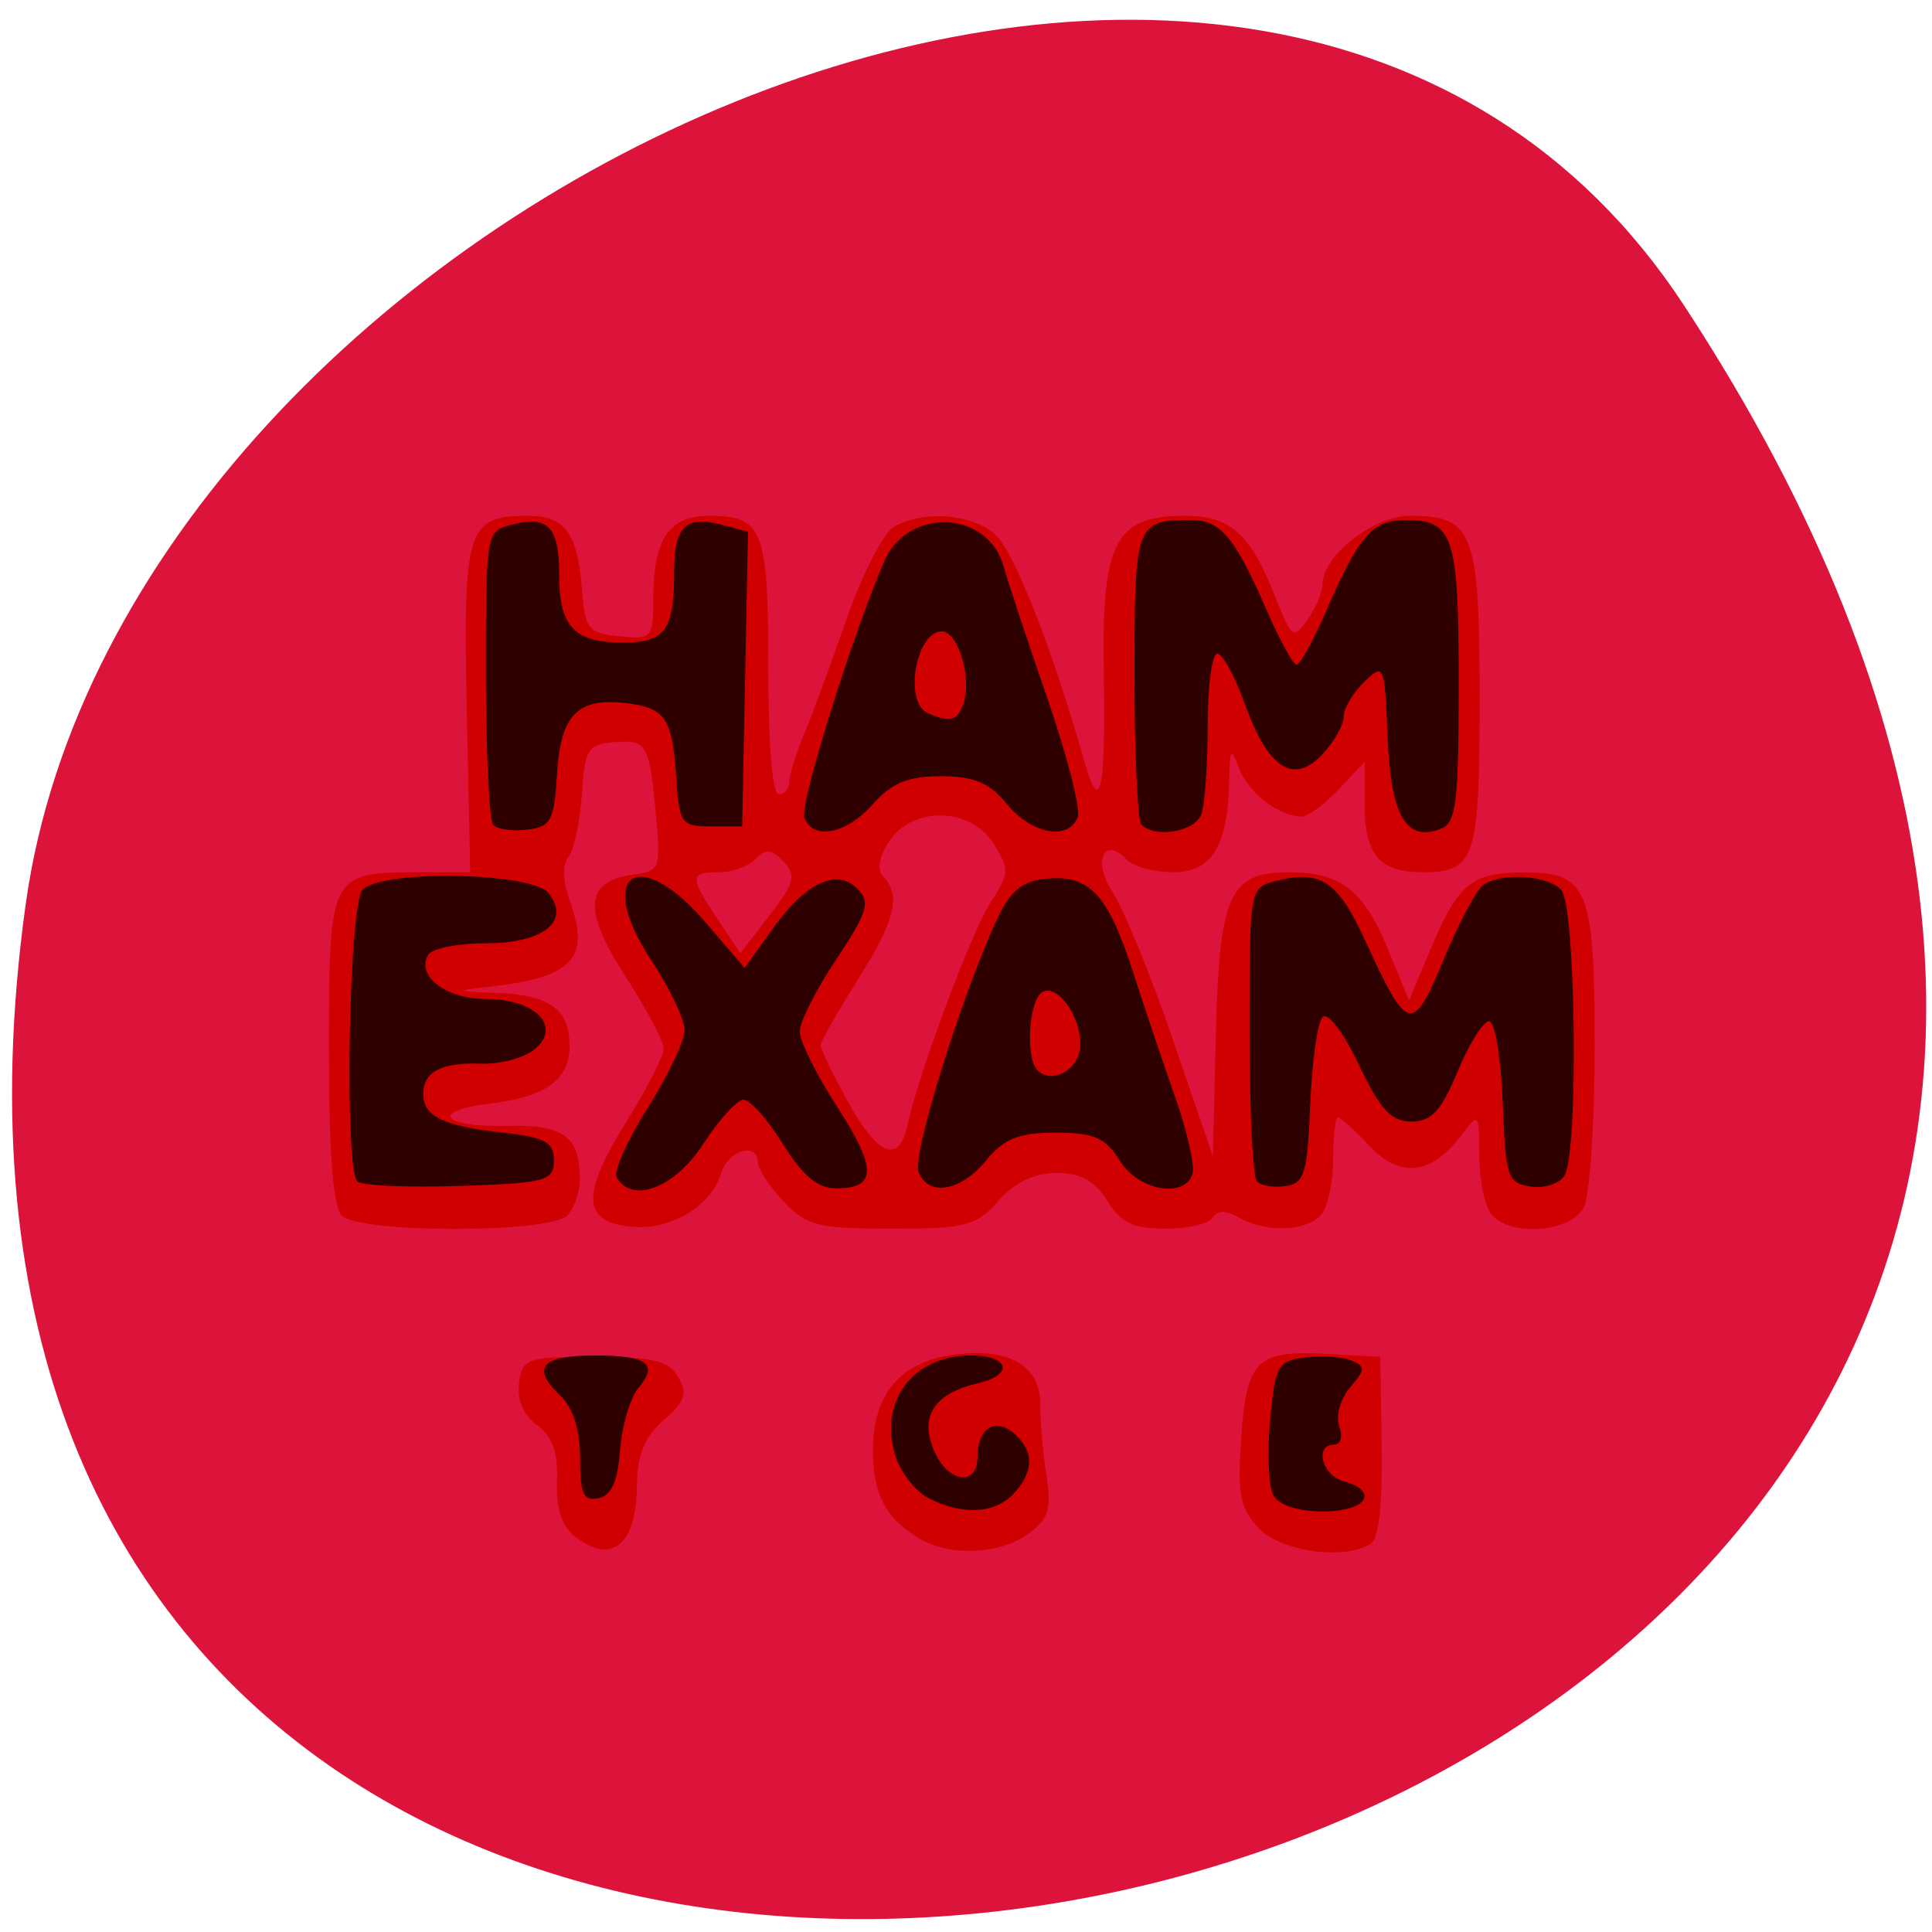 <svg xmlns="http://www.w3.org/2000/svg" viewBox="0 0 256 256"><defs><clipPath><path transform="matrix(15.333 0 0 11.5 415 -125.5)" d="m -24 13 c 0 1.105 -0.672 2 -1.5 2 -0.828 0 -1.5 -0.895 -1.5 -2 0 -1.105 0.672 -2 1.5 -2 0.828 0 1.5 0.895 1.5 2 z"/></clipPath></defs><path d="m 222.65 37.868 c 145.18 221.56 -251.35 307.3 -219.76 79.37 12.881 -92.96 164.23 -164.13 219.76 -79.37 z" transform="translate(0.508 2.624)" style="fill:#dc143c;color:#000"/><g transform="matrix(1.386 0 0 1.476 -41.14 -27.634)"><path d="m 84.66 156.67 c -1.275 -0.932 -1.816 -2.492 -1.723 -4.966 0.098 -2.605 -0.434 -4.01 -1.915 -5.04 -1.313 -0.92 -1.931 -2.281 -1.718 -3.784 0.312 -2.205 0.753 -2.348 7.223 -2.348 5.579 0 7.102 0.345 8 1.813 0.908 1.484 0.656 2.184 -1.391 3.862 -1.872 1.535 -2.516 3.046 -2.563 6.01 -0.083 5.227 -2.434 6.997 -5.913 4.453 z m 32.976 0.204 c -3.24 -1.772 -4.5 -3.991 -4.5 -7.926 0 -5.02 2.573 -7.919 7.616 -8.595 5.331 -0.715 8.417 0.929 8.385 4.467 -0.013 1.489 0.249 4.34 0.582 6.335 0.509 3.043 0.234 3.888 -1.711 5.25 -2.65 1.856 -7.44 2.073 -10.373 0.469 z m 32.388 -0.957 c -1.799 -1.799 -2.048 -2.996 -1.68 -8.08 0.51 -7.05 1.463 -7.923 8.293 -7.568 l 5 0.26 l 0.143 8 c 0.09 5.05 -0.278 8.271 -1 8.735 -2.427 1.56 -8.623 0.785 -10.755 -1.347 z m -87.69 -28.09 c -0.817 -0.817 -1.2 -5.592 -1.2 -14.965 0 -15.741 0.052 -15.836 8.684 -15.834 l 4.816 0.001 l -0.327 -14.708 c -0.36 -16.18 0.022 -17.294 5.896 -17.294 3.464 0 4.706 1.584 5.107 6.513 0.3 3.688 0.568 4.01 3.575 4.301 3.127 0.302 3.25 0.176 3.25 -3.316 0 -5.391 1.499 -7.498 5.335 -7.498 5.166 0 5.665 1.207 5.665 13.7 0 6.867 0.392 11.3 1 11.3 0.55 0 1 -0.494 1 -1.099 0 -0.604 0.631 -2.517 1.403 -4.25 0.772 -1.733 2.614 -6.42 4.093 -10.416 1.479 -3.996 3.518 -7.708 4.531 -8.25 2.862 -1.532 7.548 -1.164 9.744 0.765 1.769 1.554 5.505 10.519 8.373 20.09 1.576 5.26 2.129 3.035 1.929 -7.75 -0.219 -11.771 1.062 -14.09 7.772 -14.09 4.364 0 6.262 1.618 8.676 7.397 1.497 3.582 1.686 3.706 3.01 1.963 0.775 -1.023 1.423 -2.443 1.441 -3.155 0.066 -2.674 4.854 -6.205 8.415 -6.205 6.02 0 6.617 1.469 6.617 16.371 0 14.481 -0.404 15.629 -5.5 15.629 -4.081 0 -5.5 -1.588 -5.5 -6.155 v -3.755 l -2.455 2.455 c -1.35 1.35 -2.955 2.455 -3.566 2.455 -2.129 0 -5.099 -2.146 -5.973 -4.315 -0.786 -1.95 -0.887 -1.843 -0.944 1 -0.118 5.934 -1.647 8.315 -5.339 8.315 -1.829 0 -3.826 -0.501 -4.438 -1.113 -2.225 -2.225 -3.327 0.136 -1.362 2.916 1.049 1.483 3.632 7.422 5.741 13.197 l 3.834 10.5 l 0.286 -10.961 c 0.326 -12.503 1.297 -14.539 6.935 -14.539 4.98 0 7.159 1.568 9.472 6.82 l 2.061 4.68 l 2.154 -4.805 c 2.539 -5.664 3.845 -6.659 8.771 -6.679 6.185 -0.026 6.821 1.432 6.821 15.622 0 6.872 -0.466 13.365 -1.035 14.429 -1.187 2.217 -6.811 2.688 -8.765 0.734 -0.66 -0.66 -1.21 -3.02 -1.222 -5.25 -0.022 -3.999 -0.044 -4.02 -1.75 -1.906 -2.85 3.535 -5.827 3.848 -8.757 0.919 -1.409 -1.409 -2.767 -2.562 -3.02 -2.562 -0.25 0 -0.455 1.71 -0.455 3.8 0 2.09 -0.54 4.34 -1.2 5 -1.461 1.461 -5.264 1.557 -7.805 0.197 -1.252 -0.67 -2.079 -0.67 -2.493 0 -0.341 0.551 -2.383 1 -4.538 1 -3.076 0 -4.27 -0.537 -5.556 -2.5 -1.184 -1.807 -2.528 -2.5 -4.849 -2.5 -2.132 0 -4 0.84 -5.559 2.5 -2.119 2.256 -3.117 2.5 -10.22 2.5 -7.02 0 -8.135 -0.264 -10.326 -2.455 -1.35 -1.35 -2.455 -2.925 -2.455 -3.5 0 -1.889 -2.851 -1.091 -3.508 0.981 -0.945 2.978 -4.882 5.156 -8.663 4.792 -4.629 -0.445 -4.737 -2.877 -0.418 -9.383 1.974 -2.973 3.589 -5.941 3.589 -6.597 0 -0.656 -1.668 -3.614 -3.707 -6.575 -4.09 -5.939 -3.829 -8.494 0.929 -9.07 2.368 -0.286 2.493 -0.588 2.07 -5 -0.643 -6.71 -0.874 -7.108 -3.989 -6.874 -2.567 0.193 -2.83 0.587 -3.122 4.675 -0.175 2.455 -0.747 4.981 -1.271 5.612 -0.607 0.731 -0.573 2.148 0.094 3.902 2.025 5.326 0.361 6.949 -8 7.81 -3 0.308 -2.85 0.383 1.05 0.52 5.05 0.178 6.95 1.474 6.95 4.738 0 3.03 -2.244 4.583 -7.481 5.173 -5.973 0.673 -4.8 2.165 1.589 2.02 5.332 -0.121 6.848 0.933 6.877 4.78 0.008 1.127 -0.525 2.59 -1.185 3.25 -1.634 1.634 -19.966 1.634 -21.6 0 z m 54.09 -8.05 c 1.12 -4.803 6.119 -17.387 7.959 -20.03 1.805 -2.597 1.826 -2.95 0.32 -5.25 -2.166 -3.305 -7.768 -3.449 -10 -0.256 -1.022 1.459 -1.211 2.546 -0.557 3.2 1.708 1.708 1.105 3.948 -2.509 9.315 -1.925 2.858 -3.5 5.472 -3.5 5.809 0 0.336 1.168 2.604 2.595 5.04 2.852 4.866 4.888 5.645 5.696 2.178 z m -11.84 -23.707 c -1.123 -1.138 -1.702 -1.193 -2.645 -0.25 -0.664 0.664 -2.242 1.207 -3.507 1.207 -2.839 0 -2.852 0.416 -0.135 4.232 l 2.165 3.04 l 2.78 -3.386 c 2.421 -2.949 2.594 -3.574 1.342 -4.843 z" style="fill:#d00000"/><path d="m 118.44 153.21 c -1.208 -0.584 -2.609 -2.243 -3.113 -3.688 -1.717 -4.926 1.586 -9.116 7.185 -9.116 3.649 0 4.138 1.728 0.703 2.483 -4.218 0.926 -5.65 2.966 -4.246 6.05 1.337 2.935 4.168 3.294 4.168 0.529 0 -2.553 1.721 -3.535 3.544 -2.023 1.887 1.566 1.847 3.43 -0.115 5.392 -1.786 1.786 -4.906 1.93 -8.126 0.374 z m 32.967 -0.285 c -0.456 -0.815 -0.591 -3.852 -0.3 -6.75 0.492 -4.893 0.731 -5.291 3.364 -5.593 1.559 -0.179 3.533 -0.057 4.386 0.271 1.384 0.531 1.372 0.793 -0.109 2.43 -0.93 1.028 -1.383 2.558 -1.029 3.479 0.351 0.916 0.141 1.645 -0.476 1.645 -1.935 0 -1.19 2.745 0.893 3.29 3.473 0.908 2.176 2.71 -1.95 2.71 -2.45 0 -4.265 -0.563 -4.779 -1.482 z m -66.27 -3.29 c 0 -2.633 -0.648 -4.505 -1.976 -5.707 -2.71 -2.453 -1.688 -3.521 3.369 -3.521 5.05 0 6.134 0.76 4.184 2.919 -0.786 0.87 -1.574 3.377 -1.752 5.573 -0.231 2.847 -0.826 4.087 -2.074 4.323 -1.425 0.27 -1.75 -0.395 -1.75 -3.587 z m -21.298 -24.86 c -1.26 -1.26 -0.81 -24.86 0.498 -26.17 1.835 -1.835 16.23 -1.592 17.8 0.3 2.112 2.545 -0.523 4.5 -6.06 4.5 -2.65 0 -5.109 0.47 -5.464 1.044 -1.171 1.895 1.709 3.956 5.527 3.956 4.804 0 7.345 2.543 4.57 4.572 -1.02 0.746 -3.295 1.302 -5.055 1.236 -3.713 -0.14 -5.515 0.74 -5.515 2.692 0 2.025 1.887 2.901 7.5 3.482 4.161 0.431 5 0.854 5 2.518 0 1.832 -0.762 2.024 -9.05 2.285 -4.977 0.157 -9.364 -0.031 -9.75 -0.417 z m 24.814 -0.343 c -0.331 -0.536 0.992 -3.343 2.941 -6.237 1.949 -2.894 3.543 -6.04 3.543 -6.996 0 -0.954 -1.412 -3.737 -3.137 -6.185 -5.488 -7.786 -1.369 -10.603 5.121 -3.502 l 3.753 4.106 l 2.72 -3.566 c 3.172 -4.159 6.175 -5.441 8.141 -3.475 1.167 1.167 0.847 2.118 -2.112 6.279 -1.918 2.697 -3.486 5.608 -3.486 6.469 0 0.861 1.615 3.91 3.589 6.776 3.816 5.54 3.784 7.307 -0.134 7.307 -1.723 0 -3.194 -1.159 -5.074 -4 -1.456 -2.2 -3.15 -3.983 -3.764 -3.962 -0.614 0.021 -2.35 1.821 -3.858 4 -2.701 3.905 -6.766 5.378 -8.244 2.987 z m 28.833 -0.559 c -0.582 -1.517 4.109 -15.697 7.433 -22.466 1.315 -2.679 2.422 -3.569 4.718 -3.794 4.176 -0.409 5.951 1.356 8.34 8.294 1.136 3.3 2.991 8.475 4.121 11.5 1.13 3.03 1.84 6.06 1.578 6.75 -0.839 2.199 -5.202 1.414 -6.948 -1.25 -1.344 -2.051 -2.443 -2.5 -6.122 -2.5 -3.536 0 -4.943 0.528 -6.657 2.5 -2.443 2.81 -5.577 3.278 -6.464 0.966 z m 15.439 -10.984 c 0.366 -2.542 -2.12 -6.01 -3.636 -5.076 -1.255 0.775 -1.582 5.83 -0.45 6.962 1.29 1.29 3.796 0.134 4.087 -1.885 z m 16.921 11.893 c -0.39 -0.39 -0.709 -6.475 -0.709 -13.523 0 -12.723 0.017 -12.819 2.421 -13.422 4.349 -1.091 6.01 -0.063 8.649 5.34 4.052 8.31 4.517 8.412 7.504 1.657 1.441 -3.26 3.139 -6.257 3.773 -6.662 1.797 -1.145 6.125 -0.893 7.453 0.435 1.4 1.4 1.677 23.499 0.322 25.637 -0.466 0.736 -1.922 1.186 -3.235 1 -2.233 -0.316 -2.406 -0.805 -2.681 -7.587 -0.163 -4.03 -0.743 -7.25 -1.306 -7.25 -0.557 0 -1.908 2.025 -3 4.5 -1.574 3.557 -2.501 4.5 -4.427 4.5 -1.927 0 -2.979 -1.071 -5.03 -5.122 -1.474 -2.909 -2.971 -4.745 -3.466 -4.25 -0.479 0.479 -1.01 4.02 -1.172 7.872 -0.265 6.167 -0.544 7.03 -2.342 7.292 -1.123 0.161 -2.36 -0.027 -2.75 -0.417 z m -72.996 -31.996 c -0.392 -0.392 -0.713 -6.479 -0.713 -13.527 0 -12.755 0.011 -12.817 2.443 -13.427 3.485 -0.875 4.557 0.169 4.557 4.434 0 4.706 1.424 6.141 6.093 6.141 4.085 0 4.907 -1.093 4.907 -6.523 0 -3.901 1.143 -4.909 4.586 -4.045 l 2.472 0.62 l -0.279 13.224 l -0.279 13.224 h -3 c -2.843 0 -3.02 -0.236 -3.313 -4.5 -0.364 -5.224 -1.041 -6.149 -4.808 -6.563 -4.615 -0.507 -6.236 1.052 -6.575 6.319 -0.272 4.239 -0.575 4.776 -2.842 5.04 -1.396 0.163 -2.858 -0.025 -3.25 -0.417 z m 29.726 -0.678 c -0.454 -1.183 4.559 -16.274 7.632 -22.975 2.26 -4.927 9.948 -4.616 11.43 0.463 0.371 1.271 2.232 6.542 4.135 11.714 1.904 5.171 3.228 10.01 2.944 10.75 -0.831 2.165 -4.413 1.555 -6.767 -1.153 -1.665 -1.915 -3.144 -2.5 -6.319 -2.5 -3.129 0 -4.721 0.613 -6.494 2.5 -2.537 2.701 -5.759 3.291 -6.561 1.201 z m 15.2 -10.204 c 0.862 -2.245 -0.481 -6.498 -2.051 -6.498 -2.497 0 -3.664 6.399 -1.338 7.338 2.152 0.868 2.795 0.709 3.389 -0.84 z m 17.03 10.836 c -0.367 -0.367 -0.667 -6.394 -0.667 -13.393 0 -13.657 0.111 -13.94 5.459 -13.94 2.771 0 4.137 1.536 7.151 8.04 1.264 2.727 2.564 4.959 2.89 4.959 0.326 0 1.626 -2.232 2.89 -4.959 3.089 -6.668 4.376 -8.04 7.533 -8.04 4.585 0 5.078 1.428 5.078 14.731 0 10.494 -0.244 12.425 -1.636 12.959 -3.358 1.289 -4.849 -1.068 -5.162 -8.156 -0.293 -6.631 -0.335 -6.724 -2.25 -4.991 -1.073 0.971 -1.952 2.372 -1.952 3.111 0 0.74 -0.91 2.255 -2.023 3.368 -2.774 2.774 -5.197 1.309 -7.406 -4.476 -0.955 -2.501 -2.149 -4.547 -2.654 -4.547 -0.505 0 -0.917 2.888 -0.917 6.418 0 3.53 -0.273 7.13 -0.607 8 -0.604 1.573 -4.453 2.188 -5.726 0.915 z" style="fill:#2f0000"/></g></svg>